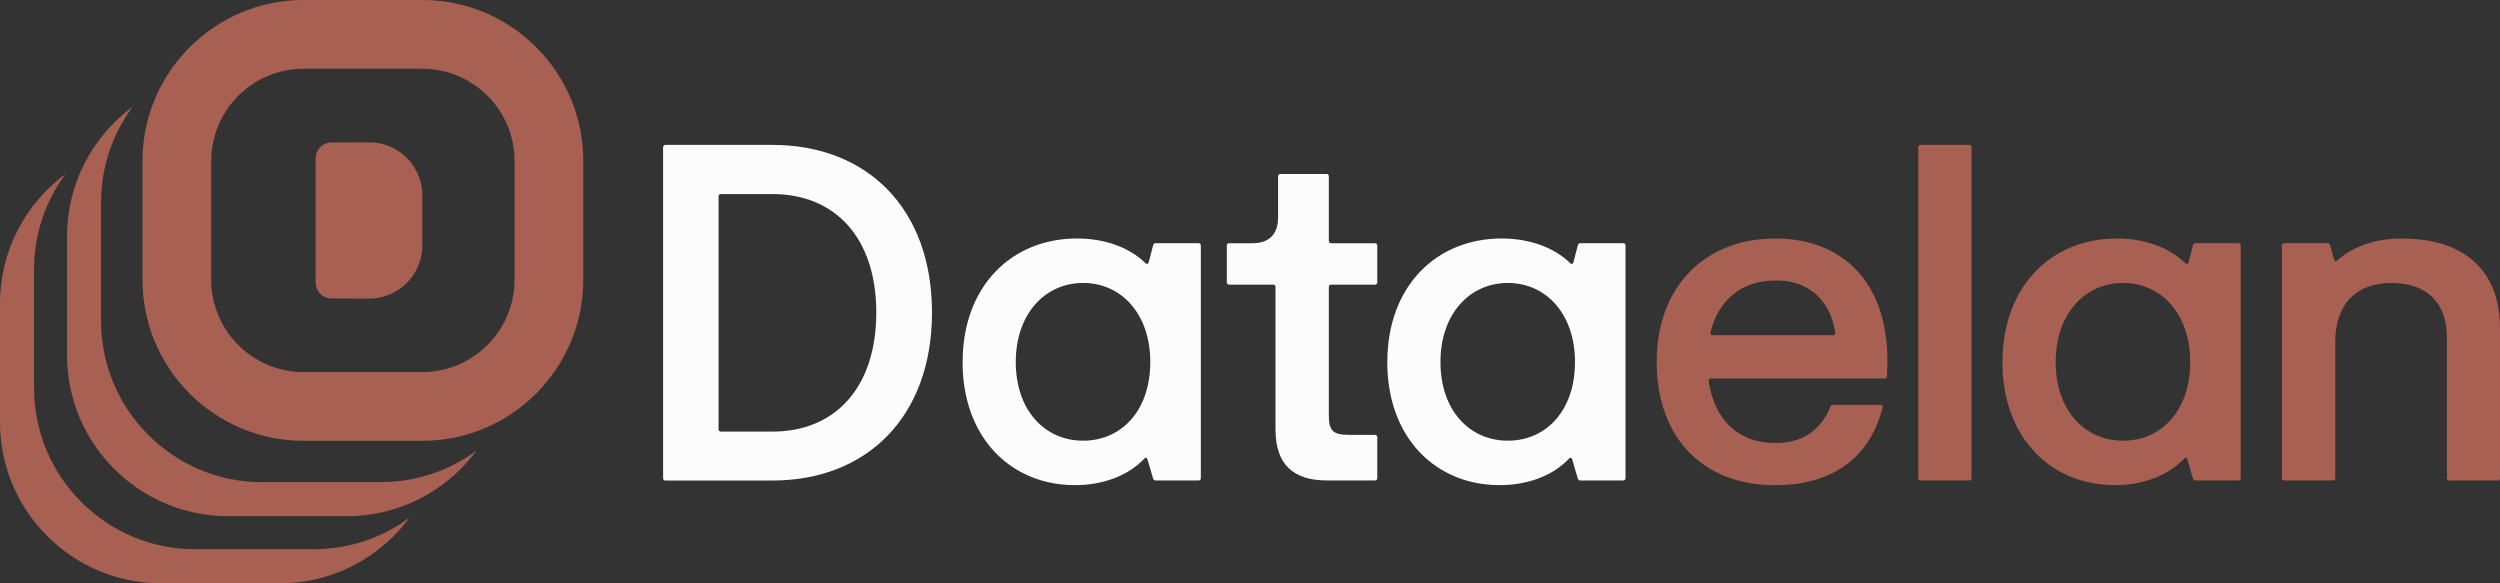 <?xml version="1.0" encoding="UTF-8"?>
<svg id="Layer_2" data-name="Layer 2" xmlns="http://www.w3.org/2000/svg" viewBox="0 0 547.62 127.77">
  <rect x="0" y="0" width="547.62" height="127.77" fill="#333333" stroke="none"/>
  <defs>
    <style>
      .cls-1 {
        fill: #a76052;
      }

      .cls-2 {
        fill: #fcfcfc;
      }
    </style>
  </defs>
  <g id="Layer_1" data-name="Layer 1">
    <g>
      <g>
        <path class="cls-2" d="M145.25,104.74V32.25c0-.31.2-.51.51-.51h23.43c20.61,0,34.96,13.79,34.96,36.71s-14.35,36.81-34.96,36.81h-23.43c-.31,0-.51-.2-.51-.51ZM191.95,68.45c0-16.25-8.92-25.94-22.76-25.94h-11.28c-.31,0-.51.21-.51.51v51.01c0,.31.2.51.51.51h11.28c13.84,0,22.76-9.74,22.76-26.09Z"/>
        <path class="cls-2" d="M210.86,79.31c0-16.61,10.71-27.07,25.07-27.07,6,0,11.38,1.9,14.97,5.38.31.31.62.21.72-.15l.97-3.74c.05-.26.26-.46.56-.46h9.38c.31,0,.51.2.51.51v50.96c0,.31-.2.51-.51.51h-9.38c-.31,0-.46-.15-.56-.41l-1.23-4.2c-.1-.36-.36-.51-.62-.26-3.54,3.79-9.07,5.89-15.28,5.89-13.89,0-24.61-10.25-24.61-26.97ZM251.97,79.31c0-10.51-6.31-17.33-14.71-17.33s-14.76,6.82-14.76,17.33,6.31,17.22,14.76,17.22,14.71-6.66,14.71-17.22Z"/>
        <path class="cls-2" d="M279.39,94.03v-31.17c0-.31-.21-.51-.51-.51h-9.64c-.31,0-.51-.2-.51-.51v-8.05c0-.31.2-.51.51-.51h5.18c3.54,0,5.54-2,5.54-5.59v-9.07c0-.31.2-.51.51-.51h10.1c.31,0,.51.2.51.51v14.15c0,.31.2.51.51.51h9.59c.31,0,.51.2.51.51v8.05c0,.31-.21.51-.51.51h-9.59c-.31,0-.51.2-.51.51v28.14c0,3.33.92,4.25,4.26,4.25h5.84c.31,0,.51.21.51.51v8.97c0,.31-.21.51-.51.51h-10.56c-7.48,0-11.23-3.64-11.23-11.23Z"/>
        <path class="cls-2" d="M303.89,79.31c0-16.61,10.71-27.07,25.07-27.07,6,0,11.38,1.9,14.97,5.38.31.31.62.21.72-.15l.97-3.74c.05-.26.26-.46.56-.46h9.38c.31,0,.51.2.51.51v50.96c0,.31-.2.51-.51.51h-9.38c-.31,0-.46-.15-.56-.41l-1.23-4.2c-.1-.36-.36-.51-.62-.26-3.54,3.79-9.07,5.89-15.28,5.89-13.89,0-24.61-10.25-24.61-26.97ZM345,79.31c0-10.51-6.31-17.33-14.71-17.33s-14.76,6.82-14.76,17.33,6.31,17.22,14.76,17.22,14.71-6.66,14.71-17.22Z"/>
        <path class="cls-1" d="M362.89,79.26c0-16.56,10.66-27.02,25.99-27.02,14.35,0,24.5,9.18,24.56,26.66l-.1,3.49c0,.36-.2.51-.51.51h-38.04c-.31,0-.56.2-.51.56,1.33,8.97,6.87,13.59,14.71,13.59,5.18,0,9.64-2.26,11.94-7.95.1-.26.31-.41.56-.41h10.46c.36,0,.51.26.41.67-3.13,12.05-12.3,16.92-23.53,16.92-15.89,0-25.94-10.46-25.94-27.02ZM375.14,73.42h26.4c.31,0,.56-.21.46-.56-1.13-7.43-6.1-11.43-12.92-11.43-7.64,0-12.66,4.26-14.41,11.43-.05.36.1.56.46.56Z"/>
        <path class="cls-1" d="M420.19,104.74V32.25c0-.31.2-.51.51-.51h10.66c.31,0,.51.21.51.51v72.49c0,.31-.2.51-.51.51h-10.66c-.31,0-.51-.2-.51-.51Z"/>
        <path class="cls-1" d="M438.64,79.31c0-16.61,10.71-27.07,25.07-27.07,6,0,11.38,1.9,14.97,5.38.31.31.62.21.72-.15l.97-3.74c.05-.26.26-.46.56-.46h9.38c.31,0,.51.2.51.51v50.96c0,.31-.2.51-.51.51h-9.38c-.31,0-.46-.15-.56-.41l-1.23-4.2c-.1-.36-.36-.51-.62-.26-3.54,3.79-9.07,5.89-15.28,5.89-13.89,0-24.61-10.25-24.61-26.97ZM479.76,79.31c0-10.51-6.31-17.33-14.71-17.33s-14.76,6.82-14.76,17.33,6.31,17.22,14.76,17.22,14.71-6.66,14.71-17.22Z"/>
        <path class="cls-1" d="M499.85,104.74v-50.96c0-.31.2-.51.51-.51h9.48c.31,0,.51.2.56.46l.87,3.13c.1.36.36.46.67.2,3.84-3.38,8.82-4.82,14.15-4.82,13.53,0,21.53,6.82,21.53,19.69v32.81c0,.31-.2.51-.51.51h-10.61c-.31,0-.51-.2-.51-.51v-30.76c0-7.69-4.41-12-12.2-12s-12.25,4.82-12.25,12.82v29.94c0,.31-.2.51-.51.51h-10.66c-.31,0-.51-.2-.51-.51Z"/>
      </g>
      <g>
        <path class="cls-1" d="M57.42,105.62c-19.45,0-35.27-15.83-35.28-35.28v-26.02c0-7.83,2.57-15.07,6.9-20.92-8.71,6.43-14.36,16.76-14.36,28.38v26.01c0,19.45,15.82,35.28,35.28,35.28h26.01c9.73,0,18.55-3.96,24.94-10.35,1.25-1.25,2.4-2.58,3.45-4.01-5.85,4.33-13.09,6.89-20.92,6.89h-26.02Z"/>
        <path class="cls-1" d="M42.74,120.31c-19.45,0-35.27-15.83-35.28-35.28v-26.02c0-7.83,2.57-15.07,6.9-20.92C5.65,44.53,0,54.86,0,66.48v26.01c0,19.45,15.82,35.28,35.28,35.28h26.01c9.73,0,18.55-3.96,24.94-10.35,1.25-1.25,2.4-2.58,3.45-4.01-5.85,4.33-13.09,6.89-20.92,6.89h-26.02Z"/>
        <path class="cls-1" d="M117.43,86.22c-6.39,6.39-15.21,10.34-24.93,10.34h-26.02c-19.45,0-35.27-15.82-35.27-35.27v-26.02c0-19.45,15.82-35.27,35.27-35.27h26.02c9.42,0,18.28,3.67,24.94,10.33,6.66,6.66,10.33,15.52,10.33,24.94v26.02c0,9.72-3.96,18.54-10.34,24.93ZM92.5,81.5c11.14,0,20.21-9.07,20.21-20.21v-26.02c0-5.4-2.1-10.48-5.92-14.29s-8.89-5.92-14.29-5.92h-26.02c-11.14,0-20.21,9.07-20.21,20.21v26.02c0,11.15,9.07,20.21,20.21,20.21h26.02Z"/>
        <path class="cls-1" d="M92.51,42.81v10.93c0,6.43-5.2,11.66-11.64,11.66-2.75,0-5.51-.02-8.26-.03-1.92,0-3.47-1.56-3.47-3.48v-27.21c0-1.92,1.55-3.47,3.47-3.48,2.75,0,5.51-.02,8.26-.03,6.43,0,11.64,5.2,11.64,11.64Z"/>
      </g>
    </g>
  </g>
</svg>